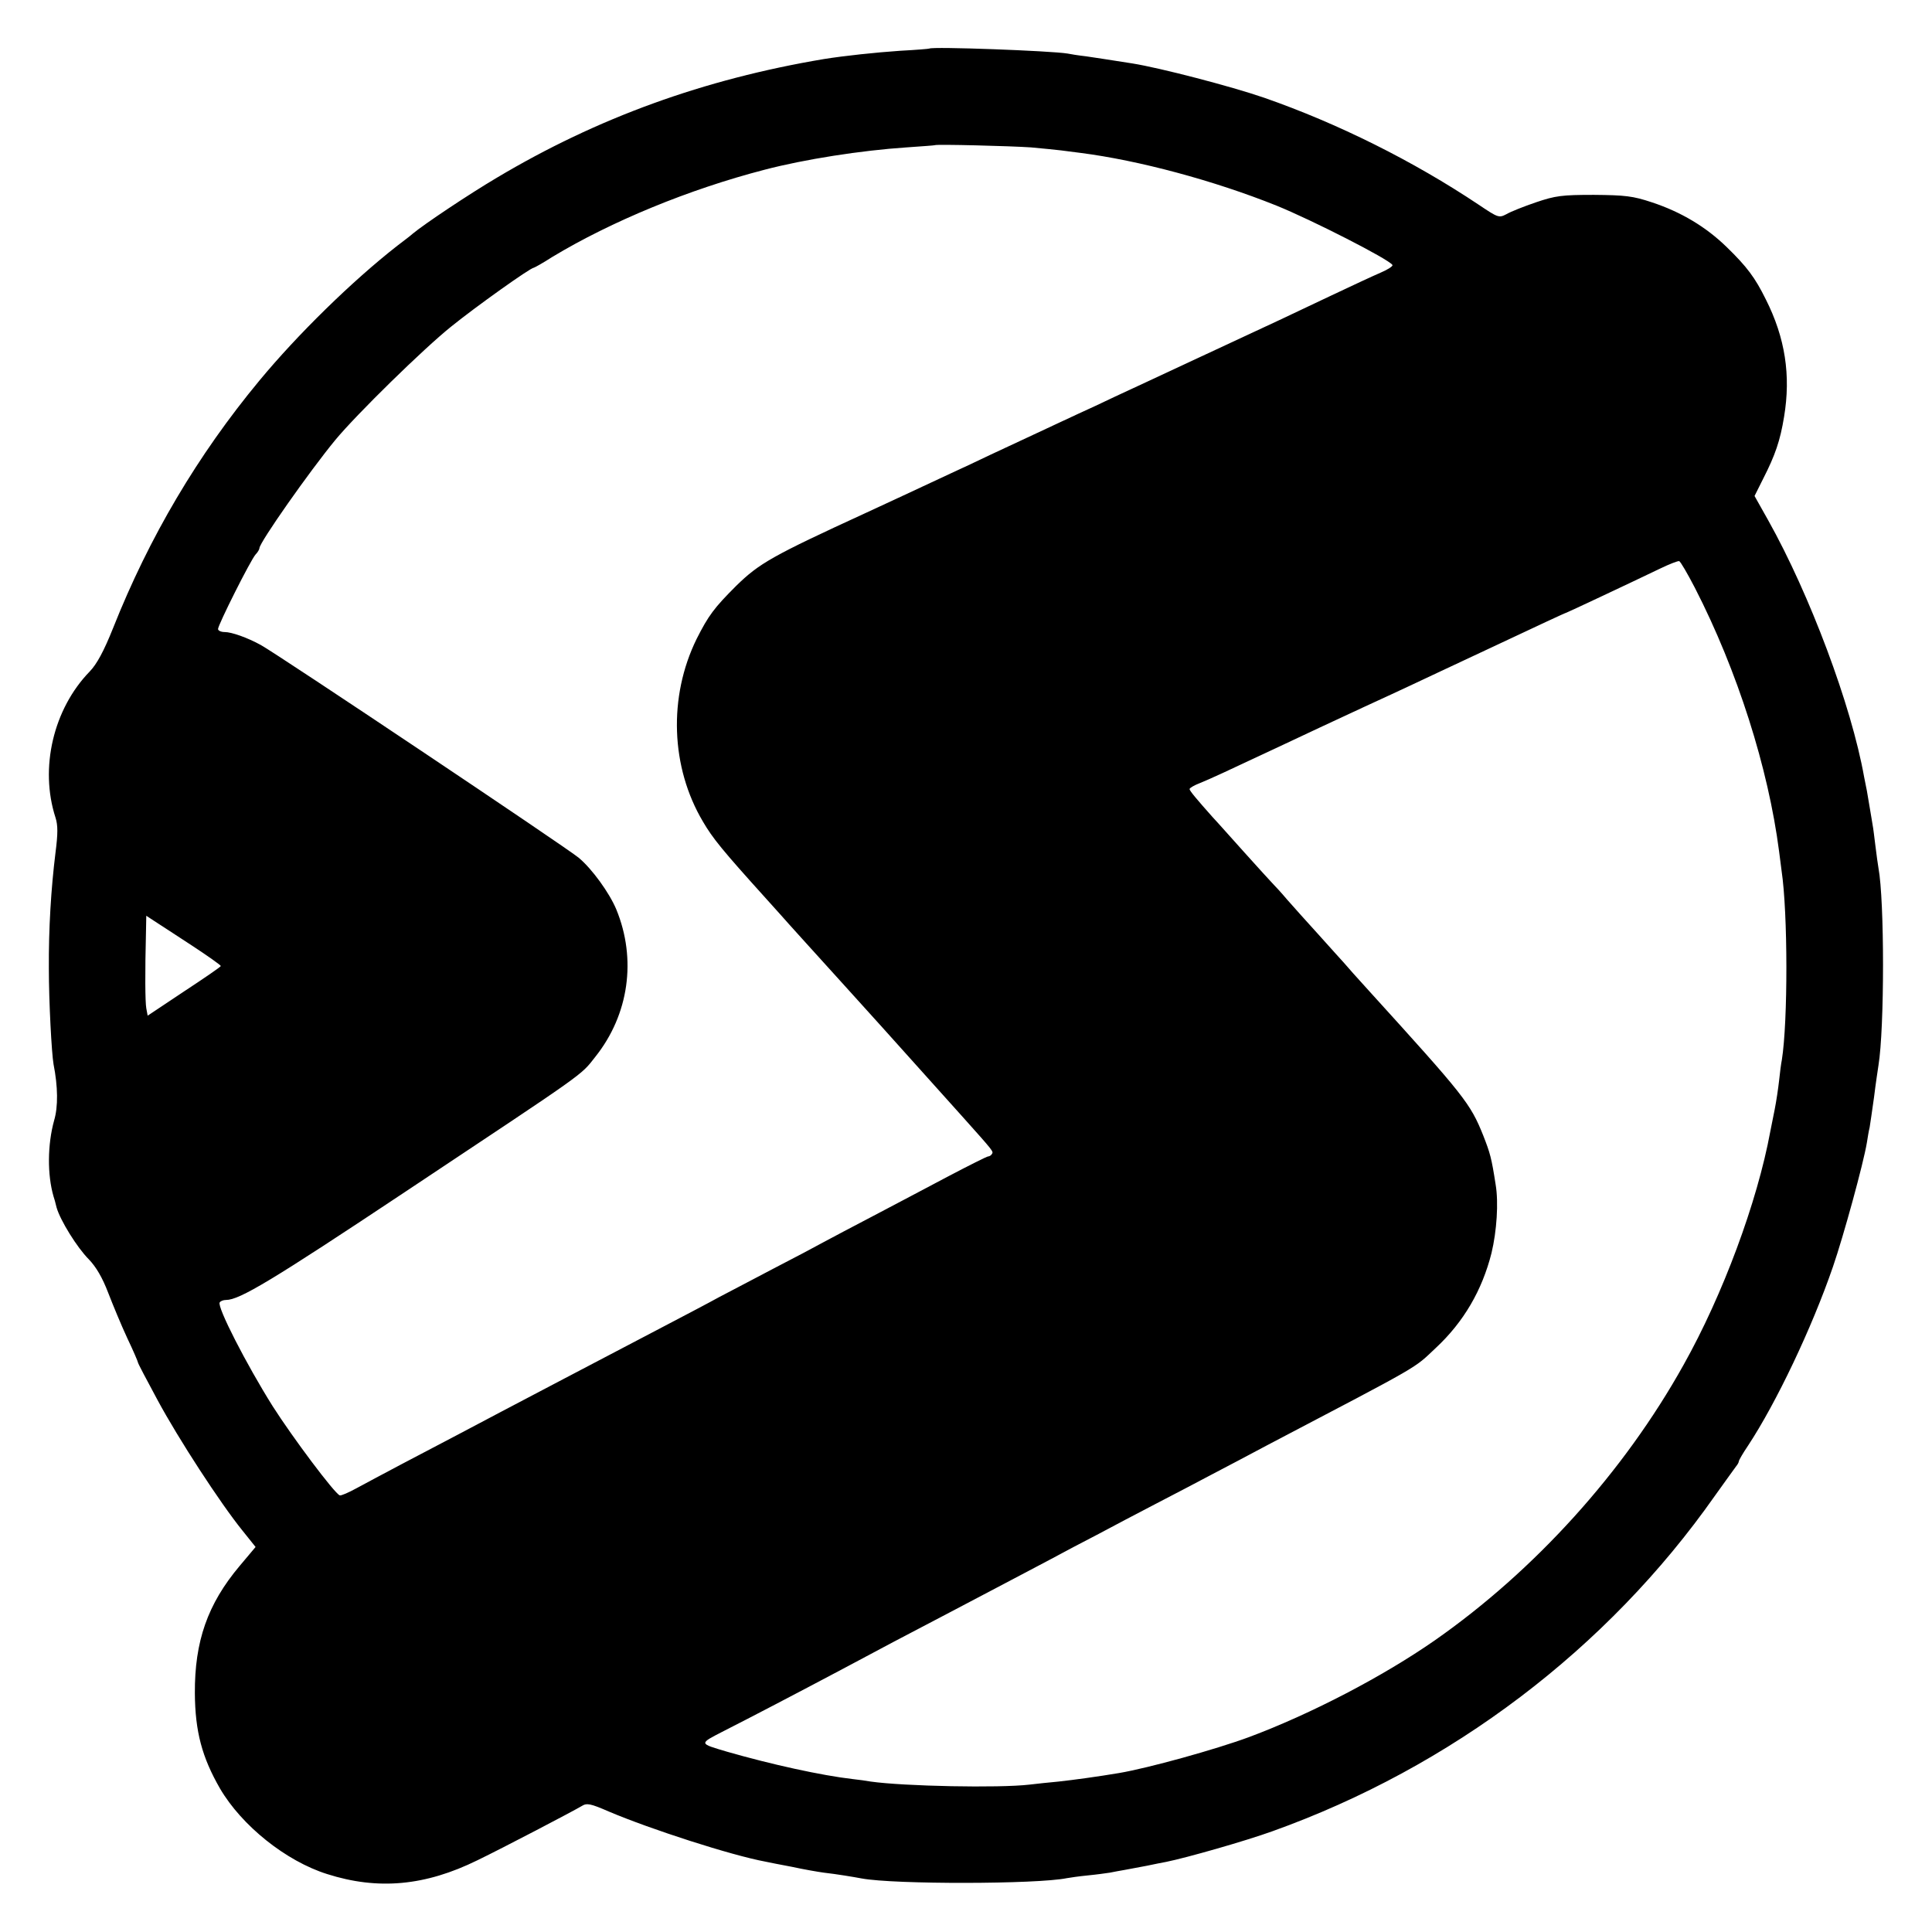 <?xml version="1.0" standalone="no"?>
<!DOCTYPE svg PUBLIC "-//W3C//DTD SVG 20010904//EN"
 "http://www.w3.org/TR/2001/REC-SVG-20010904/DTD/svg10.dtd">
<svg version="1.0" xmlns="http://www.w3.org/2000/svg"
 width="700pt" height="700pt" viewBox="0 0 700 700"
 preserveAspectRatio="xMidYMid meet">
<g transform="translate(0,700) scale(0.1,-0.1)"
fill="#000000" stroke="none">
<path d="M3367 6824 c-1 -1 -49 -5 -106 -8 -88 -6 -201 -18 -276 -30 -435 -73
-821 -213 -1185 -430 -103 -61 -263 -168 -305 -203 -5 -5 -30 -24 -55 -43
-164 -128 -363 -323 -501 -490 -222 -268 -398 -565 -529 -895 -34 -85 -59
-131 -85 -158 -132 -136 -182 -350 -124 -529 9 -28 9 -58 0 -128 -16 -129 -25
-275 -24 -420 0 -119 10 -306 17 -346 16 -81 17 -154 2 -204 -24 -87 -25 -196
-2 -275 2 -5 7 -23 11 -40 13 -46 74 -145 117 -188 26 -27 49 -66 70 -121 17
-44 48 -119 69 -164 22 -46 39 -86 39 -89 0 -3 32 -64 71 -136 76 -141 227
-373 307 -472 l48 -60 -58 -69 c-116 -138 -163 -273 -162 -461 1 -139 26 -232
91 -345 79 -135 239 -263 388 -310 185 -59 356 -43 545 50 93 45 347 178 377
196 19 12 31 10 100 -20 151 -64 442 -158 566 -181 12 -3 56 -11 97 -19 41 -9
93 -18 115 -21 45 -5 111 -16 137 -21 119 -22 635 -21 743 1 11 2 45 7 76 10
31 3 67 8 80 10 13 3 38 7 54 10 17 3 53 10 80 15 28 6 59 12 70 14 74 15 285
75 385 111 648 232 1214 661 1603 1215 37 52 72 100 77 107 6 7 10 15 10 18 0
4 15 30 34 58 102 155 231 426 307 647 38 110 111 376 123 450 3 19 7 44 10
55 2 11 9 61 16 110 6 50 14 101 16 115 22 134 22 598 0 715 -2 11 -7 47 -11
80 -4 32 -8 66 -10 75 -1 8 -6 35 -10 60 -4 25 -9 54 -11 65 -2 11 -7 34 -10
50 -46 259 -197 661 -347 929 l-50 89 31 62 c44 86 62 139 76 225 25 150 4
286 -66 425 -39 79 -68 118 -142 190 -75 73 -165 127 -271 162 -69 23 -97 26
-210 27 -116 0 -139 -3 -210 -27 -44 -15 -92 -34 -107 -43 -27 -14 -30 -13
-100 34 -238 159 -511 295 -778 388 -122 42 -377 108 -476 124 -113 18 -117
18 -169 26 -27 3 -58 8 -67 10 -60 10 -491 26 -501 18z m368 -358 c44 -4 94
-9 110 -11 17 -2 48 -6 70 -9 211 -27 483 -100 710 -191 126 -51 407 -194 420
-215 3 -4 -17 -17 -43 -28 -26 -11 -105 -48 -177 -82 -158 -75 -189 -90 -480
-225 -126 -59 -264 -123 -305 -142 -41 -20 -102 -48 -135 -63 -33 -15 -100
-47 -150 -70 -49 -23 -124 -58 -165 -77 -41 -20 -108 -51 -147 -69 -187 -87
-233 -109 -303 -141 -344 -158 -389 -184 -473 -266 -80 -80 -100 -107 -143
-192 -103 -210 -94 -465 23 -662 35 -60 69 -102 227 -277 39 -43 78 -87 86
-96 13 -15 88 -97 190 -210 52 -57 190 -210 440 -489 110 -123 110 -123 104
-132 -3 -5 -9 -9 -14 -9 -4 0 -70 -33 -146 -73 -77 -41 -197 -104 -269 -142
-71 -37 -152 -80 -180 -95 -27 -15 -108 -58 -180 -95 -71 -37 -161 -85 -200
-105 -38 -21 -122 -65 -185 -98 -128 -67 -626 -328 -765 -402 -49 -26 -139
-73 -200 -105 -60 -32 -134 -71 -163 -87 -29 -16 -57 -28 -61 -26 -19 7 -171
210 -243 323 -96 153 -202 360 -192 376 3 5 13 9 23 9 49 0 167 71 651 393
663 441 632 418 687 488 122 153 150 354 76 534 -25 60 -88 147 -136 187 -41
35 -1093 739 -1152 771 -49 27 -106 47 -131 47 -13 0 -24 5 -24 11 0 15 118
250 136 270 8 8 14 19 14 23 0 20 181 278 275 392 76 92 320 331 420 411 89
72 287 213 299 213 2 0 33 17 67 39 214 129 495 245 769 316 145 38 350 70
515 81 55 4 101 7 102 8 5 4 276 -3 348 -8z m2406 -1596 c154 -300 266 -653
305 -955 3 -22 7 -53 9 -70 23 -153 23 -547 1 -685 -3 -14 -7 -47 -10 -75 -3
-27 -10 -75 -16 -105 -6 -30 -13 -66 -16 -80 -47 -255 -172 -592 -314 -845
-216 -388 -539 -745 -901 -998 -188 -131 -449 -267 -674 -351 -122 -45 -364
-112 -470 -130 -77 -13 -165 -25 -220 -31 -33 -3 -80 -8 -105 -11 -111 -13
-454 -6 -575 11 -16 3 -46 7 -65 9 -113 13 -295 53 -455 99 -104 31 -104 28
-13 75 89 45 271 140 433 226 121 65 231 123 390 206 66 35 152 80 190 100 39
20 113 60 165 87 52 28 133 71 180 95 47 25 139 74 205 108 66 34 161 84 210
110 50 26 137 72 195 103 572 300 530 276 612 353 101 94 168 209 202 344 19
79 26 183 15 248 -15 97 -20 114 -45 178 -47 117 -68 143 -413 523 -42 46 -83
92 -92 103 -9 10 -50 55 -91 101 -41 45 -92 102 -114 127 -21 25 -46 52 -54
60 -8 8 -53 58 -100 110 -47 52 -99 111 -117 130 -57 64 -83 95 -83 101 0 4
17 14 38 22 37 15 91 40 287 132 102 48 187 88 308 144 157 72 196 91 277 129
47 22 126 59 175 82 183 86 277 130 280 130 2 0 232 108 340 160 33 16 64 28
69 27 5 -2 30 -45 57 -97z m-5447 -1295 c58 -38 106 -72 106 -75 0 -3 -60 -44
-133 -92 l-132 -88 -5 27 c-4 24 -5 124 -1 281 l1 54 29 -19 c15 -10 76 -49
135 -88z"/>
</g>
</svg>
